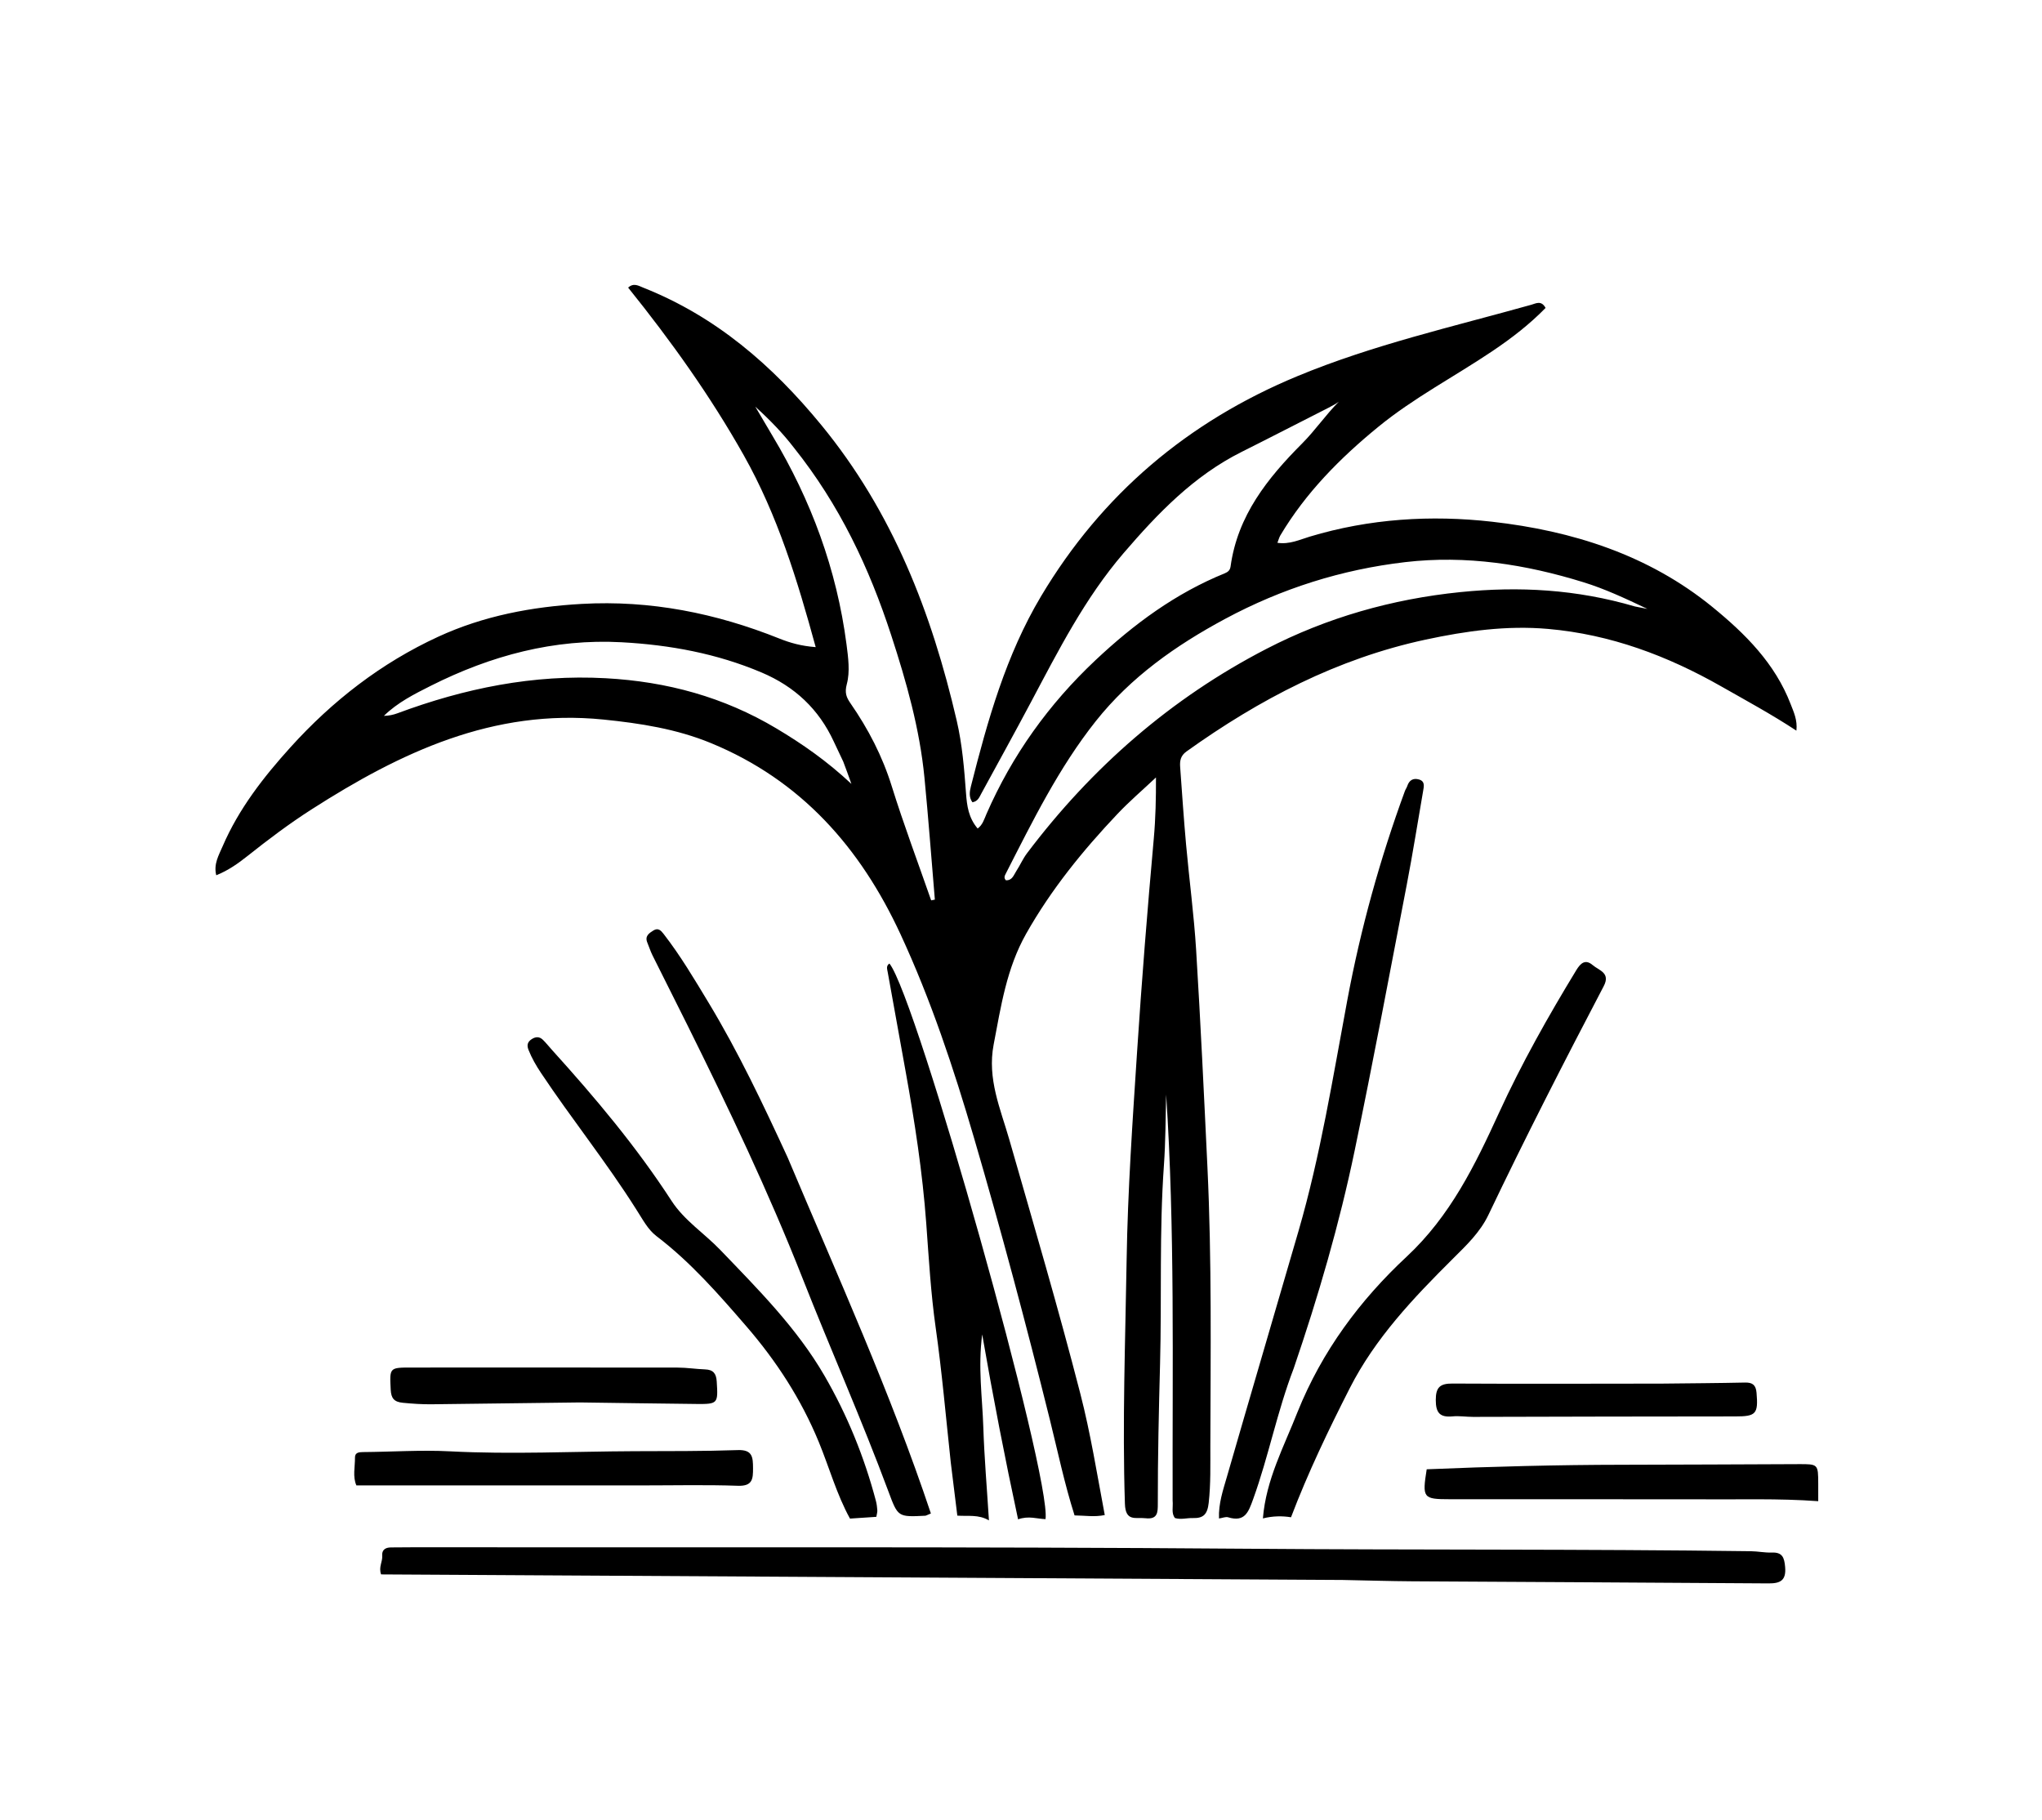 <svg version="1.1" id="Layer_1" xmlns="http://www.w3.org/2000/svg" xmlns:xlink="http://www.w3.org/1999/xlink" x="0px" y="0px"
	 width="100%" viewBox="0 0 736 656" enable-background="new 0 0 736 656" xml:space="preserve">
<path fill="#000000" opacity="1" stroke="none" 
	d="
M422.652,540.823 
	C422.526,491.712 423.504,443.061 420.315,394.464 
	C420.108,402.988 420.115,411.514 419.509,420.037 
	C417.82,443.82 418.749,467.667 418.123,491.476 
	C417.681,508.301 417.282,525.122 417.311,541.952 
	C417.316,545.019 417.288,547.679 412.874,547.167 
	C409.335,546.757 405.665,548.536 405.452,541.943 
	C404.504,512.608 405.602,483.295 406.072,453.99 
	C406.472,429.056 408.207,404.13 409.828,379.232 
	C411.501,353.52 413.562,327.828 415.865,302.165 
	C416.519,294.868 416.67,287.665 416.647,280.194 
	C411.764,284.791 407.028,288.839 402.769,293.338 
	C390.262,306.552 378.848,320.587 369.845,336.534 
	C362.798,349.014 360.77,362.705 358.14,376.461 
	C355.778,388.813 360.597,399.607 363.751,410.587 
	C372.517,441.11 381.479,471.568 389.398,502.33 
	C393.088,516.662 395.396,531.224 398.19,546.018 
	C394.485,546.799 391.077,546.191 387.306,546.15 
	C383.674,534.748 381.244,523.08 378.371,511.517 
	C369.911,477.468 360.871,443.577 351.008,409.894 
	C343.695,384.923 335.523,360.355 324.578,336.709 
	C310.105,305.442 288.703,281.188 256.285,267.823 
	C243.864,262.702 230.737,260.664 217.455,259.319 
	C177.807,255.306 144.318,271.183 112.252,291.73 
	C104.245,296.86 96.668,302.574 89.228,308.484 
	C85.854,311.164 82.344,313.667 77.946,315.446 
	C76.925,311.395 78.866,308.199 80.243,304.997 
	C86.046,291.509 94.986,280.061 104.701,269.312 
	C119.808,252.597 137.387,238.946 157.956,229.471 
	C174.346,221.921 191.76,218.657 209.686,217.647 
	C234.405,216.254 258.017,220.973 280.885,230.124 
	C284.721,231.659 288.714,232.821 294.001,233.224 
	C287.396,209.052 280.245,185.69 268.103,164.127 
	C256.079,142.775 241.892,122.907 226.402,103.658 
	C228.406,101.819 230.143,102.995 231.922,103.7 
	C258.021,114.051 278.291,131.588 296.003,153.149 
	C321.766,184.511 335.809,220.866 344.827,259.703 
	C346.824,268.304 347.541,277.102 348.18,285.86 
	C348.518,290.491 349.095,294.73 352.372,298.593 
	C354.169,297.313 354.744,295.206 355.558,293.342 
	C364.827,272.138 378.036,253.741 394.871,237.907 
	C408.681,224.918 423.747,213.797 441.452,206.618 
	C442.674,206.123 443.359,205.448 443.539,204.139 
	C446.069,185.8 456.846,172.345 469.386,159.766 
	C474.059,155.079 477.833,149.497 482.555,144.77 
	C481.809,145.363 480.236,146.247 478.697,147.025 
	C468.291,152.289 457.937,157.655 447.507,162.87 
	C430.265,171.491 417.291,185.006 404.958,199.369 
	C391.035,215.584 381.472,234.449 371.548,253.124 
	C365.688,264.153 359.644,275.084 353.668,286.05 
	C352.977,287.317 352.461,288.812 350.488,289.137 
	C349.152,287.289 349.475,285.256 349.938,283.433 
	C355.958,259.689 362.542,236.151 375.242,214.862 
	C397.169,178.105 428.152,151.943 467.596,135.577 
	C494.895,124.251 523.659,117.759 551.984,109.819 
	C553.562,109.376 555.532,108.122 557.073,110.976 
	C551.365,116.843 544.828,121.883 537.95,126.512 
	C524.282,135.711 509.591,143.354 496.766,153.842 
	C483.009,165.092 470.644,177.566 461.485,192.945 
	C461.074,193.635 460.876,194.453 460.417,195.622 
	C464.776,196.281 468.449,194.493 472.047,193.409 
	C493.598,186.914 515.784,185.54 537.776,188.027 
	C566.681,191.296 594.121,199.918 617.241,218.782 
	C629.074,228.437 639.772,239.097 645.411,253.776 
	C646.513,256.644 647.901,259.466 647.478,263.322 
	C638.414,257.375 629.389,252.497 620.476,247.422 
	C601.005,236.334 580.454,228.636 557.969,226.661 
	C543.04,225.349 528.404,227.392 513.882,230.506 
	C482.054,237.331 453.9,252.041 427.644,270.832 
	C425.477,272.383 425.205,274.239 425.366,276.442 
	C426.04,285.722 426.656,295.009 427.49,304.275 
	C428.636,317.01 430.344,329.705 431.129,342.459 
	C432.734,368.533 433.963,394.631 435.2,420.727 
	C436.787,454.197 436.335,487.694 436.244,521.184 
	C436.225,527.998 436.418,534.804 435.651,541.645 
	C435.19,545.751 433.761,547.228 429.921,547.107 
	C427.788,547.04 425.645,547.759 423.464,547.09 
	C422.125,545.296 422.872,543.226 422.652,540.823 
M589.267,218.565 
	C590.298,218.767 591.329,218.969 593.771,219.447 
	C585.404,215.467 578.309,212.193 570.856,209.879 
	C549.863,203.361 528.438,200.025 506.442,202.592 
	C483.57,205.261 461.98,212.092 441.635,223.011 
	C423.845,232.558 407.558,244.026 394.947,259.913 
	C381.631,276.69 372.204,295.885 362.509,314.864 
	C362.143,315.581 361.715,316.383 362.549,317.245 
	C364.84,317.381 365.38,315.354 366.313,313.92 
	C367.672,311.829 368.676,309.486 370.17,307.505 
	C393.493,276.592 422.078,251.622 456.454,233.854 
	C478.286,222.57 501.738,215.886 526.4,213.388 
	C547.523,211.249 568.202,212.385 589.267,218.565 
M286.145,161.342 
	C282.247,156.284 277.875,151.689 272.221,146.549 
	C274.746,150.833 276.575,153.98 278.446,157.102 
	C292.379,180.346 301.593,205.284 305.107,232.203 
	C305.726,236.948 306.417,242.078 305.221,246.533 
	C304.368,249.713 305.084,251.365 306.562,253.499 
	C312.948,262.715 318.029,272.496 321.397,283.302 
	C325.717,297.16 330.84,310.768 335.617,324.484 
	C336.062,324.396 336.506,324.307 336.951,324.218 
	C335.714,309.565 334.623,294.898 333.201,280.263 
	C331.488,262.639 326.709,245.763 321.222,228.939 
	C313.294,204.627 302.599,181.943 286.145,161.342 
M303.932,274.482 
	C302.794,272.074 301.639,269.674 300.522,267.257 
	C295.109,255.547 286.452,247.432 274.499,242.364 
	C258.331,235.51 241.414,232.413 224.069,231.467 
	C199.71,230.138 176.899,236.28 155.302,247.143 
	C149.348,250.138 143.277,253.182 138.368,257.993 
	C140.116,257.956 141.71,257.637 143.215,257.078 
	C167.437,248.072 192.156,242.998 218.299,244.432 
	C240.424,245.646 260.849,251.201 279.817,262.513 
	C289.138,268.071 298.012,274.233 306.875,282.519 
	C305.689,279.204 304.966,277.18 303.932,274.482 
z"/>
<path fill="#000000" opacity="1" stroke="none" 
	d="
M483.996,569.417 
	C368.101,568.749 252.705,568.081 137.365,567.412 
	C136.384,564.785 137.947,562.809 137.762,560.668 
	C137.584,558.592 138.899,557.701 140.883,557.689 
	C143.548,557.674 146.213,557.633 148.879,557.636 
	C249.003,557.748 349.132,557.372 449.251,558.162 
	C509.883,558.64 570.515,558.25 631.142,559.056 
	C633.633,559.089 636.129,559.627 638.607,559.533 
	C642.457,559.387 643.125,561.362 643.418,564.747 
	C643.839,569.615 641.679,570.684 637.403,570.653 
	C594.591,570.344 551.778,570.161 508.966,569.894 
	C500.809,569.843 492.652,569.581 483.996,569.417 
z"/>
<path fill="#000000" opacity="1" stroke="none" 
	d="
M342.681,527.019 
	C340.905,510.552 339.519,494.489 337.258,478.551 
	C335.482,466.022 334.768,453.434 333.846,440.86 
	C332.496,422.447 329.688,404.261 326.411,386.126 
	C324.257,374.205 322.087,362.287 319.958,350.361 
	C319.768,349.297 319.295,348.072 320.584,347.253 
	C330.439,359.565 379.01,532.095 376.841,547.493 
	C373.815,547.399 370.766,546.202 366.946,547.564 
	C362.221,525.6 357.992,503.877 354.014,480.919 
	C352.452,492.882 354.068,503.626 354.417,514.372 
	C354.772,525.3 355.711,536.209 356.445,547.938 
	C352.651,545.74 349.022,546.507 345.049,546.233 
	C344.253,539.896 343.474,533.687 342.681,527.019 
z"/>
<path fill="#000000" opacity="1" stroke="none" 
	d="
M466.293,493.161 
	C460.305,508.77 457.244,524.875 451.696,540.224 
	C449.992,544.938 448.719,548.683 442.64,546.824 
	C441.791,546.565 440.712,547.056 439.364,547.255 
	C439.154,541.873 440.83,537.036 442.217,532.231 
	C450.739,502.695 459.442,473.212 468.015,443.691 
	C475.947,416.374 480.409,388.317 485.618,360.421 
	C490.418,334.721 497.369,309.619 506.372,285.08 
	C506.6,284.458 507.022,283.904 507.228,283.277 
	C507.922,281.168 509.374,280.312 511.457,280.924 
	C513.682,281.577 513.229,283.396 512.941,285.057 
	C510.985,296.333 509.198,307.641 507.036,318.878 
	C500.895,350.805 494.889,382.763 488.278,414.594 
	C482.767,441.128 475.185,467.136 466.293,493.161 
z"/>
<path fill="#000000" opacity="1" stroke="none" 
	d="
M467.699,508.821 
	C476.526,486.894 490.217,468.528 506.965,452.935 
	C522.756,438.233 531.657,419.907 540.336,400.952 
	C548.446,383.241 558.031,366.262 568.167,349.611 
	C569.713,347.072 571.432,345.576 574.059,347.825 
	C576.298,349.741 580.564,350.571 578.04,355.389 
	C563.758,382.65 549.734,410.044 536.482,437.824 
	C533.461,444.155 528.483,448.848 523.66,453.645 
	C509.458,467.768 495.687,482.231 486.492,500.305 
	C478.814,515.4 471.475,530.66 465.321,546.82 
	C462.198,546.31 458.795,546.331 455.188,547.233 
	C456.325,533.242 462.732,521.466 467.699,508.821 
z"/>
<path fill="#000000" opacity="1" stroke="none" 
	d="
M283.908,417.188 
	C301.923,459.895 320.938,501.807 335.521,545.451 
	C334.093,546.032 333.796,546.249 333.489,546.265 
	C323.634,546.757 323.648,546.749 320.235,537.567 
	C310.603,511.656 299.383,486.38 289.263,460.68 
	C276.975,429.474 262.587,399.31 247.703,369.331 
	C243.558,360.981 239.333,352.672 235.189,344.322 
	C234.453,342.837 233.953,341.237 233.314,339.702 
	C232.35,337.386 233.9,336.338 235.506,335.338 
	C237.261,334.243 238.26,335.393 239.225,336.638 
	C245.259,344.423 250.265,352.872 255.349,361.286 
	C266.136,379.138 275.037,397.94 283.908,417.188 
z"/>
<path fill="#000000" opacity="1" stroke="none" 
	d="
M229.221,435.703 
	C218.426,418.638 205.972,403.173 194.989,386.679 
	C193.225,384.03 191.656,381.324 190.487,378.362 
	C189.83,376.698 190.117,375.509 191.621,374.518 
	C193.08,373.557 194.466,373.543 195.698,374.761 
	C196.877,375.927 197.909,377.24 199.024,378.471 
	C214.567,395.641 229.423,413.333 242.07,432.822 
	C246.628,439.846 253.875,444.495 259.635,450.496 
	C273.247,464.677 287.195,478.613 297.143,495.762 
	C305.354,509.914 311.494,525.013 315.69,540.861 
	C315.986,541.976 316.132,543.144 316.216,544.297 
	C316.262,544.936 316.035,545.594 315.864,546.658 
	C312.78,546.866 309.696,547.074 306.359,547.298 
	C301.538,538.539 298.893,528.867 295.116,519.694 
	C288.75,504.234 279.833,490.517 269.005,477.993 
	C258.997,466.417 248.92,454.868 236.637,445.515 
	C233.422,443.068 231.598,439.352 229.221,435.703 
z"/>
<path fill="#000000" opacity="1" stroke="none" 
	d="
M231,535.34 
	C196.572,535.34 162.645,535.34 128.455,535.34 
	C127.066,532.201 127.973,528.693 127.949,525.278 
	C127.936,523.582 129.223,523.334 130.768,523.324 
	C141.239,523.251 151.738,522.511 162.173,523.054 
	C184.3,524.207 206.397,523.1 228.506,523.009 
	C240.989,522.958 253.48,523.038 265.951,522.608 
	C271.255,522.425 271.39,525.204 271.414,529.099 
	C271.438,533.031 271.236,535.655 265.95,535.47 
	C254.479,535.07 242.985,535.342 231,535.34 
z"/>
<path fill="#000000" opacity="1" stroke="none" 
	d="
M612,540.338 
	C581.843,540.331 552.187,540.324 522.53,540.318 
	C512.915,540.316 512.576,539.894 514.228,529.527 
	C537.703,528.546 561.261,527.922 584.838,527.896 
	C605.997,527.873 627.156,527.742 648.315,527.671 
	C655.324,527.647 655.325,527.665 655.347,534.828 
	C655.353,536.652 655.348,538.477 655.348,541.024 
	C640.938,539.961 626.719,540.486 612,540.338 
z"/>
<path fill="#000000" opacity="1" stroke="none" 
	d="
M209.016,505.437 
	C190.893,505.657 173.267,505.875 155.641,506.095 
	C152.148,506.139 148.682,505.898 145.197,505.561 
	C142.024,505.254 140.981,503.921 140.824,500.861 
	C140.415,492.852 140.3,492.858 148.401,492.857 
	C180.338,492.852 212.276,492.826 244.213,492.874 
	C247.525,492.878 250.833,493.408 254.15,493.529 
	C257.045,493.635 258.146,494.973 258.33,497.86 
	C258.84,505.849 258.791,506.067 250.913,505.986 
	C237.113,505.843 223.313,505.624 209.016,505.437 
z"/>
<path fill="#000000" opacity="1" stroke="none" 
	d="
M599,498.651 
	C609.322,498.537 619.145,498.483 628.964,498.27 
	C631.677,498.211 632.867,499.156 633.108,501.921 
	C633.778,509.614 632.889,510.478 625.448,510.475 
	C593.968,510.459 562.488,510.588 531.009,510.643 
	C528.514,510.647 525.994,510.229 523.528,510.46 
	C519,510.885 517.501,509.196 517.498,504.568 
	C517.496,499.923 519.066,498.603 523.543,498.629 
	C548.528,498.771 573.514,498.67 599,498.651 
z"/>
</svg>
